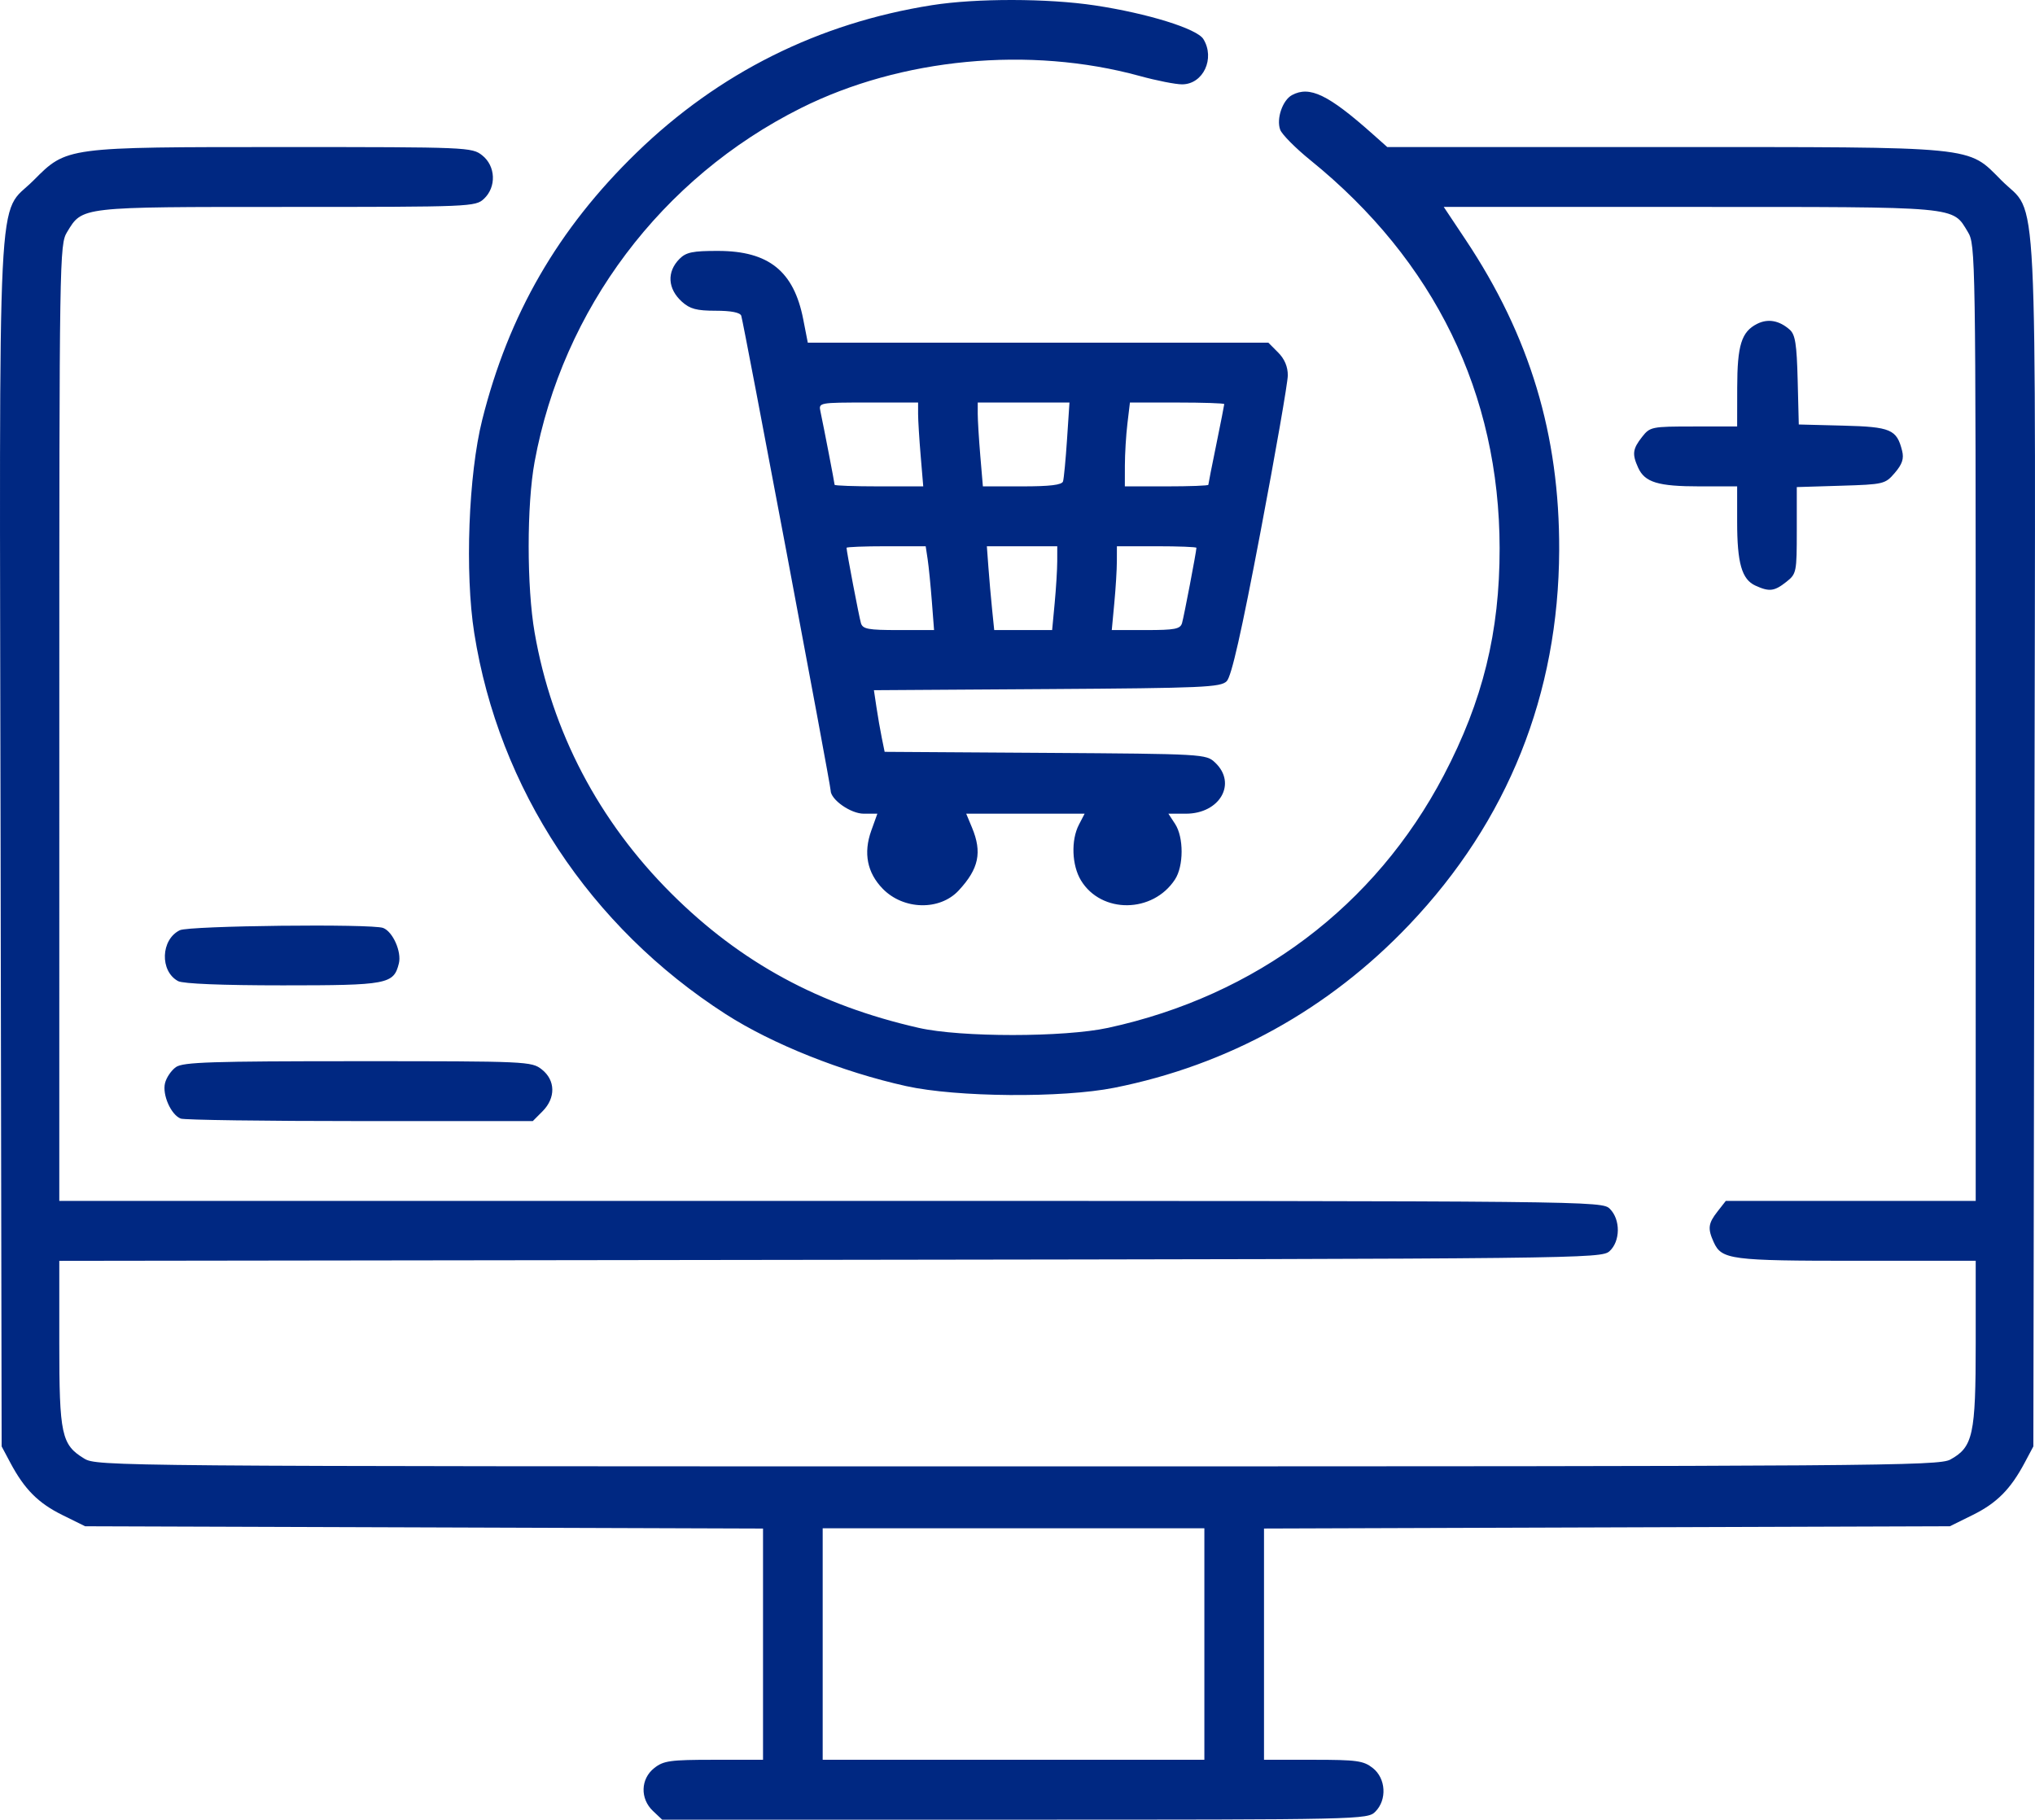 <svg width="104" height="93" viewBox="0 0 104 93" fill="none" xmlns="http://www.w3.org/2000/svg">
<path fill-rule="evenodd" clip-rule="evenodd" d="M47.631 0.264C41.828 1.18 36.728 3.727 32.528 7.807C28.518 11.701 25.996 16.066 24.645 21.453C23.941 24.254 23.753 29.289 24.236 32.352C25.491 40.31 30.148 47.37 37.082 51.827C39.469 53.362 43.037 54.785 46.31 55.509C48.897 56.081 54.285 56.124 56.946 55.594C62.758 54.437 67.909 51.589 72.026 47.255C77.063 41.955 79.654 35.48 79.683 28.122C79.706 22.228 78.183 17.176 74.897 12.247L73.784 10.576H86.371C100.262 10.576 99.764 10.531 100.572 11.861C100.959 12.5 100.969 13.074 100.969 36.946L100.97 61.377H94.584H88.198L87.777 61.915C87.297 62.528 87.264 62.788 87.581 63.487C87.986 64.378 88.441 64.437 94.884 64.437H100.97V68.64C100.97 73.331 100.833 73.958 99.672 74.596C99.081 74.921 95.954 74.944 52 74.944C5.672 74.944 4.95 74.938 4.303 74.545C3.141 73.84 3.03 73.323 3.03 68.641V64.44L42.428 64.388C80.848 64.337 81.838 64.326 82.255 63.947C82.813 63.44 82.824 62.335 82.276 61.785C81.873 61.38 81.599 61.377 42.45 61.377H3.03L3.031 36.946C3.031 13.074 3.041 12.5 3.428 11.861C4.221 10.556 4.044 10.576 14.665 10.576C24.069 10.576 24.299 10.567 24.733 10.16C25.378 9.557 25.334 8.485 24.643 7.939C24.118 7.525 23.912 7.516 14.52 7.516C3.33 7.516 3.422 7.504 1.71 9.223C-0.18 11.12 -0.03 8.109 0.03 43.127L0.084 73.924L0.531 74.764C1.253 76.118 1.957 76.824 3.192 77.433L4.351 78.005L21.673 78.063L38.995 78.122V84.031V89.94H36.483C34.249 89.94 33.911 89.987 33.435 90.363C32.735 90.915 32.705 91.929 33.37 92.556L33.84 93H51.861C69.61 93 69.887 92.994 70.287 92.592C70.893 91.984 70.829 90.892 70.159 90.363C69.682 89.987 69.345 89.94 67.111 89.94H64.598V84.031V78.121L82.124 78.063L99.649 78.005L100.808 77.433C102.043 76.824 102.747 76.118 103.469 74.764L103.916 73.924L103.97 43.127C104.03 8.109 104.18 11.12 102.29 9.223C100.522 7.448 101.213 7.516 84.983 7.516H70.898L70.136 6.838C67.879 4.832 66.93 4.375 66.028 4.86C65.545 5.119 65.22 6.073 65.425 6.63C65.514 6.871 66.21 7.573 66.972 8.19C73.317 13.328 76.63 20.123 76.639 28.02C76.644 32.308 75.78 35.821 73.785 39.625C70.281 46.309 64.191 50.891 56.632 52.531C54.378 53.02 49.101 53.022 46.953 52.533C41.868 51.377 37.853 49.197 34.312 45.668C30.596 41.964 28.202 37.395 27.322 32.328C26.917 29.998 26.917 25.802 27.321 23.605C28.758 15.8 33.806 9.091 40.926 5.527C46.044 2.965 52.617 2.341 58.242 3.882C59.112 4.121 60.091 4.314 60.419 4.311C61.493 4.303 62.108 2.986 61.499 1.997C61.173 1.467 58.654 0.684 55.959 0.277C53.553 -0.087 49.894 -0.093 47.631 0.264ZM34.728 13.229C34.068 13.892 34.117 14.759 34.852 15.422C35.26 15.79 35.602 15.881 36.575 15.881C37.361 15.881 37.822 15.971 37.882 16.136C37.99 16.434 42.45 40.12 42.45 40.398C42.45 40.867 43.475 41.587 44.143 41.587H44.838L44.526 42.456C44.117 43.599 44.316 44.604 45.112 45.422C46.172 46.51 48.026 46.553 48.993 45.512C50.024 44.402 50.202 43.563 49.674 42.295L49.379 41.587H52.405H55.43L55.139 42.148C54.728 42.938 54.775 44.225 55.243 44.995C56.284 46.709 58.916 46.683 60.049 44.947C60.497 44.261 60.5 42.795 60.056 42.113L59.712 41.587H60.604C62.344 41.587 63.229 40.039 62.098 38.973C61.637 38.538 61.521 38.531 53.42 38.478L45.21 38.425L45.065 37.714C44.985 37.323 44.862 36.614 44.791 36.139L44.662 35.275L53.505 35.218C61.495 35.166 62.382 35.127 62.692 34.815C62.935 34.571 63.442 32.333 64.423 27.165C65.186 23.147 65.812 19.557 65.814 19.187C65.816 18.742 65.649 18.345 65.318 18.014L64.82 17.513H53.052H41.283L41.048 16.31C40.568 13.86 39.285 12.829 36.71 12.824C35.403 12.821 35.066 12.89 34.728 13.229ZM89.798 16.552C88.998 16.957 88.785 17.64 88.781 19.808L88.778 21.797H86.558C84.401 21.797 84.325 21.813 83.916 22.335C83.436 22.948 83.403 23.208 83.721 23.907C84.059 24.652 84.737 24.858 86.858 24.858H88.778V26.663C88.778 28.783 89.015 29.611 89.712 29.93C90.421 30.254 90.678 30.224 91.291 29.739C91.81 29.329 91.826 29.251 91.826 27.105V24.894L94.079 24.825C96.275 24.758 96.345 24.741 96.837 24.166C97.215 23.724 97.309 23.442 97.21 23.044C96.937 21.945 96.632 21.815 94.188 21.753L91.928 21.695L91.871 19.426C91.824 17.584 91.748 17.098 91.464 16.849C90.926 16.375 90.352 16.273 89.798 16.552ZM46.92 21.154C46.92 21.474 46.979 22.438 47.052 23.297L47.183 24.858H44.918C43.672 24.858 42.653 24.822 42.653 24.777C42.653 24.696 42.108 21.871 41.93 21.032C41.833 20.576 41.845 20.573 44.376 20.573H46.92V21.154ZM54.531 22.46C54.462 23.498 54.37 24.462 54.327 24.603C54.27 24.784 53.669 24.858 52.239 24.858H50.231L50.099 23.297C50.027 22.438 49.968 21.474 49.968 21.154V20.573H52.312H54.656L54.531 22.46ZM62.566 20.653C62.566 20.697 62.383 21.625 62.16 22.715C61.936 23.806 61.753 24.734 61.753 24.778C61.753 24.822 60.793 24.858 59.62 24.858H57.486L57.488 23.787C57.489 23.198 57.547 22.233 57.618 21.644L57.746 20.573H60.156C61.482 20.573 62.566 20.609 62.566 20.653ZM47.408 28.581C47.463 28.946 47.559 29.91 47.622 30.723L47.736 32.202H45.919C44.365 32.202 44.088 32.151 43.998 31.845C43.901 31.515 43.263 28.176 43.263 27.997C43.263 27.954 44.173 27.918 45.285 27.918H47.308L47.408 28.581ZM54.031 28.683C54.03 29.104 53.971 30.068 53.9 30.825L53.77 32.202H52.29H50.81L50.701 31.131C50.641 30.542 50.556 29.578 50.513 28.989L50.434 27.918H52.233H54.032L54.031 28.683ZM61.144 27.997C61.144 28.176 60.506 31.515 60.409 31.845C60.319 32.149 60.045 32.202 58.561 32.202H56.818L56.947 30.825C57.019 30.068 57.078 29.104 57.078 28.683L57.08 27.918H59.112C60.229 27.918 61.144 27.954 61.144 27.997ZM9.191 47.542C8.214 48.017 8.159 49.636 9.103 50.144C9.355 50.279 11.354 50.36 14.452 50.36C19.813 50.36 20.119 50.302 20.384 49.241C20.533 48.647 20.078 47.618 19.581 47.426C19.01 47.206 9.669 47.31 9.191 47.542ZM8.991 54.538C8.755 54.703 8.505 55.071 8.434 55.355C8.285 55.95 8.74 56.979 9.237 57.17C9.417 57.24 13.54 57.297 18.397 57.297H27.229L27.727 56.796C28.406 56.114 28.391 55.212 27.691 54.659C27.168 54.246 26.951 54.236 18.288 54.236C10.796 54.236 9.353 54.283 8.991 54.538ZM61.55 84.023V89.94H51.797H42.044V84.023V78.107H51.797H61.55V84.023Z" fill="#002882"/>
</svg>
